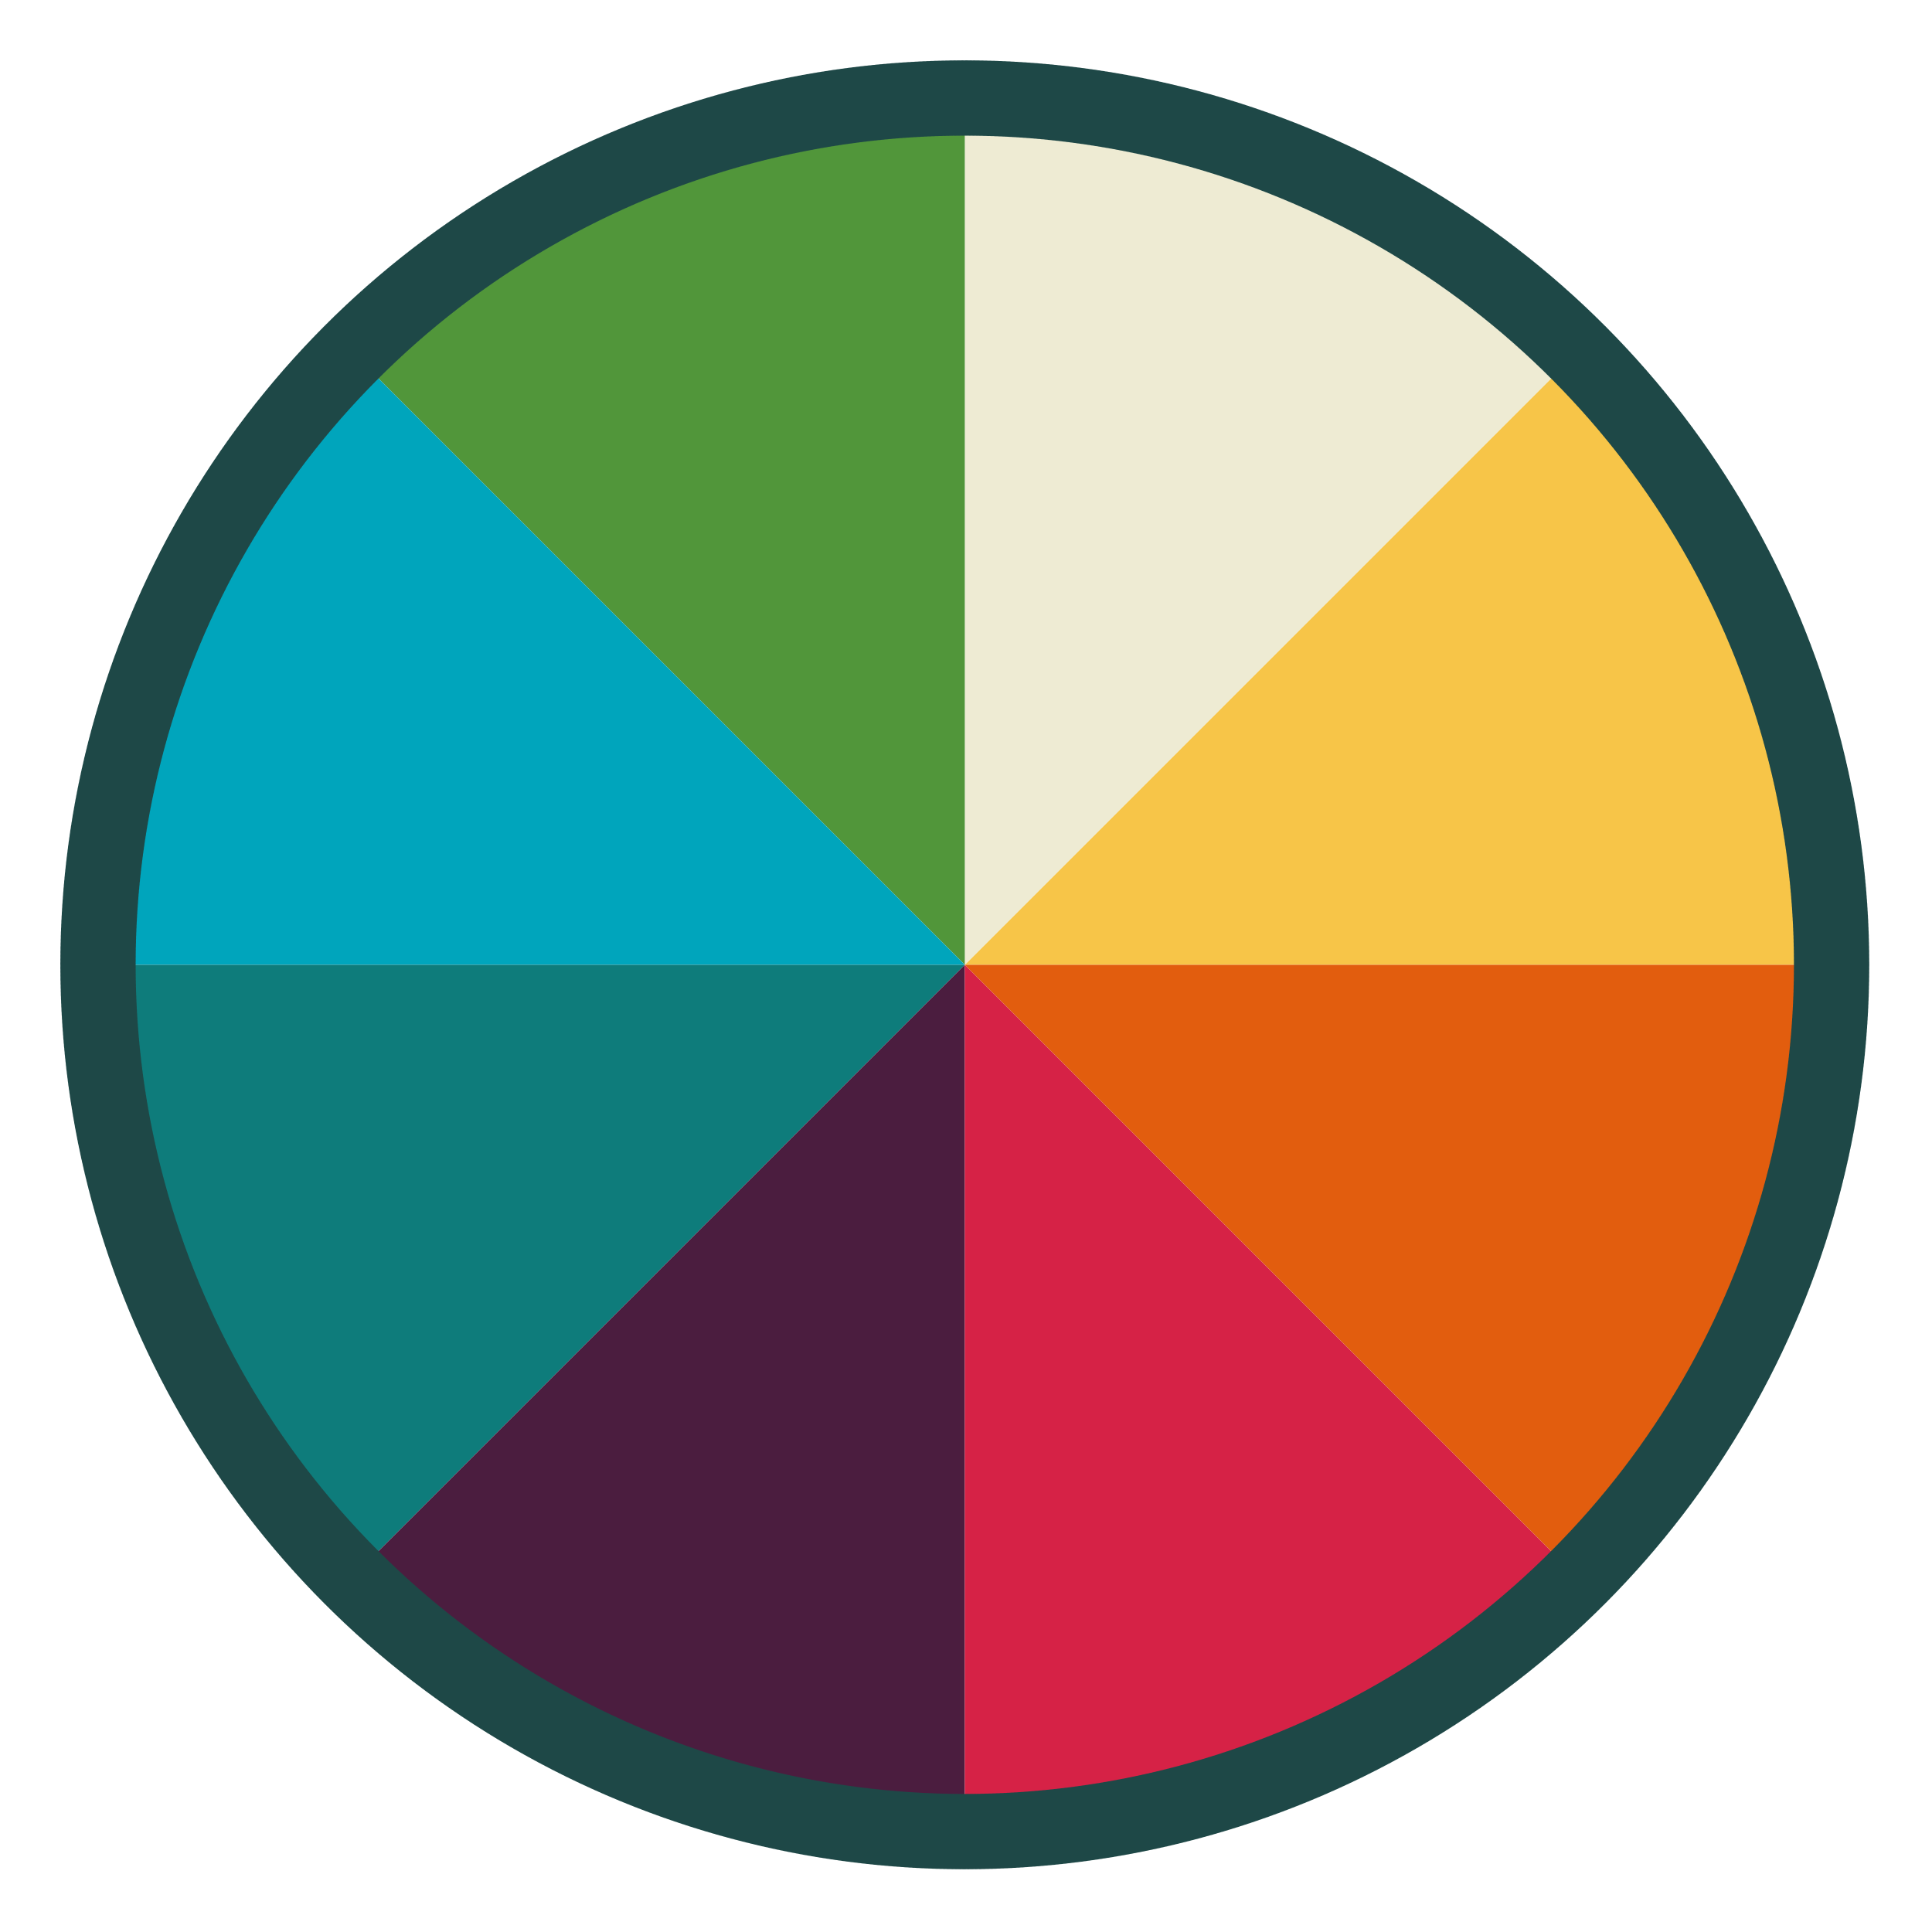 <?xml version="1.0" encoding="UTF-8" standalone="no"?><!DOCTYPE svg PUBLIC "-//W3C//DTD SVG 1.1//EN"
  "http://www.w3.org/Graphics/SVG/1.1/DTD/svg11.dtd">
<svg width="100%" height="100%" viewBox="0 0 534 534" version="1.1" xmlns="http://www.w3.org/2000/svg"
  xml:space="preserve"
  style="fill-rule:evenodd;clip-rule:evenodd;stroke-linecap:round;stroke-linejoin:round;stroke-miterlimit:1;"><rect id="color-light" x="0" y="-0" width="533.333" height="533.333" style="fill:none;"/>
  <path d="M506.25,266.667l-239.583,-0l169.411,-169.411c44.93,44.93 70.172,105.869 70.172,169.411Z" style="fill:#f7c548;"/>
  <path d="M436.078,97.256l-169.411,169.411l-0,-239.584c63.541,0 124.48,25.242 169.411,70.173Z" style="fill:#eeebd3;"/>
  <path d="M266.667,27.083l-0,239.584l-169.411,-169.411c44.93,-44.931 105.869,-70.173 169.411,-70.173Z" style="fill:#51963a;"/>
  <path d="M97.256,97.256l169.411,169.411l-239.584,-0c0,-63.542 25.242,-124.481 70.173,-169.411Z" style="fill:#00a5bc;"/>
  <path d="M27.083,266.667l239.584,-0l-169.411,169.411c-44.931,-44.931 -70.173,-105.87 -70.173,-169.411Z" style="fill:#0e7c7b;"/>
  <path d="M97.256,436.078l169.411,-169.411l-0,239.583c-63.542,-0 -124.481,-25.242 -169.411,-70.172Z" style="fill:#4b1d3f;"/>
  <path d="M266.667,506.25l-0,-239.583l169.411,169.411c-44.931,44.93 -105.87,70.172 -169.411,70.172Z" style="fill:#d62246;"/>
  <path d="M436.078,436.078l-169.411,-169.411l239.583,-0c-0,63.541 -25.242,124.48 -70.172,169.411Z" style="fill:#e25d0e;"/>
  <circle cx="266.667" cy="266.667" r="239.583" style="fill:none;stroke:#1e4847;stroke-width:20.83px;stroke-dasharray:0,1.04,0,0,0,0;"/></svg>
